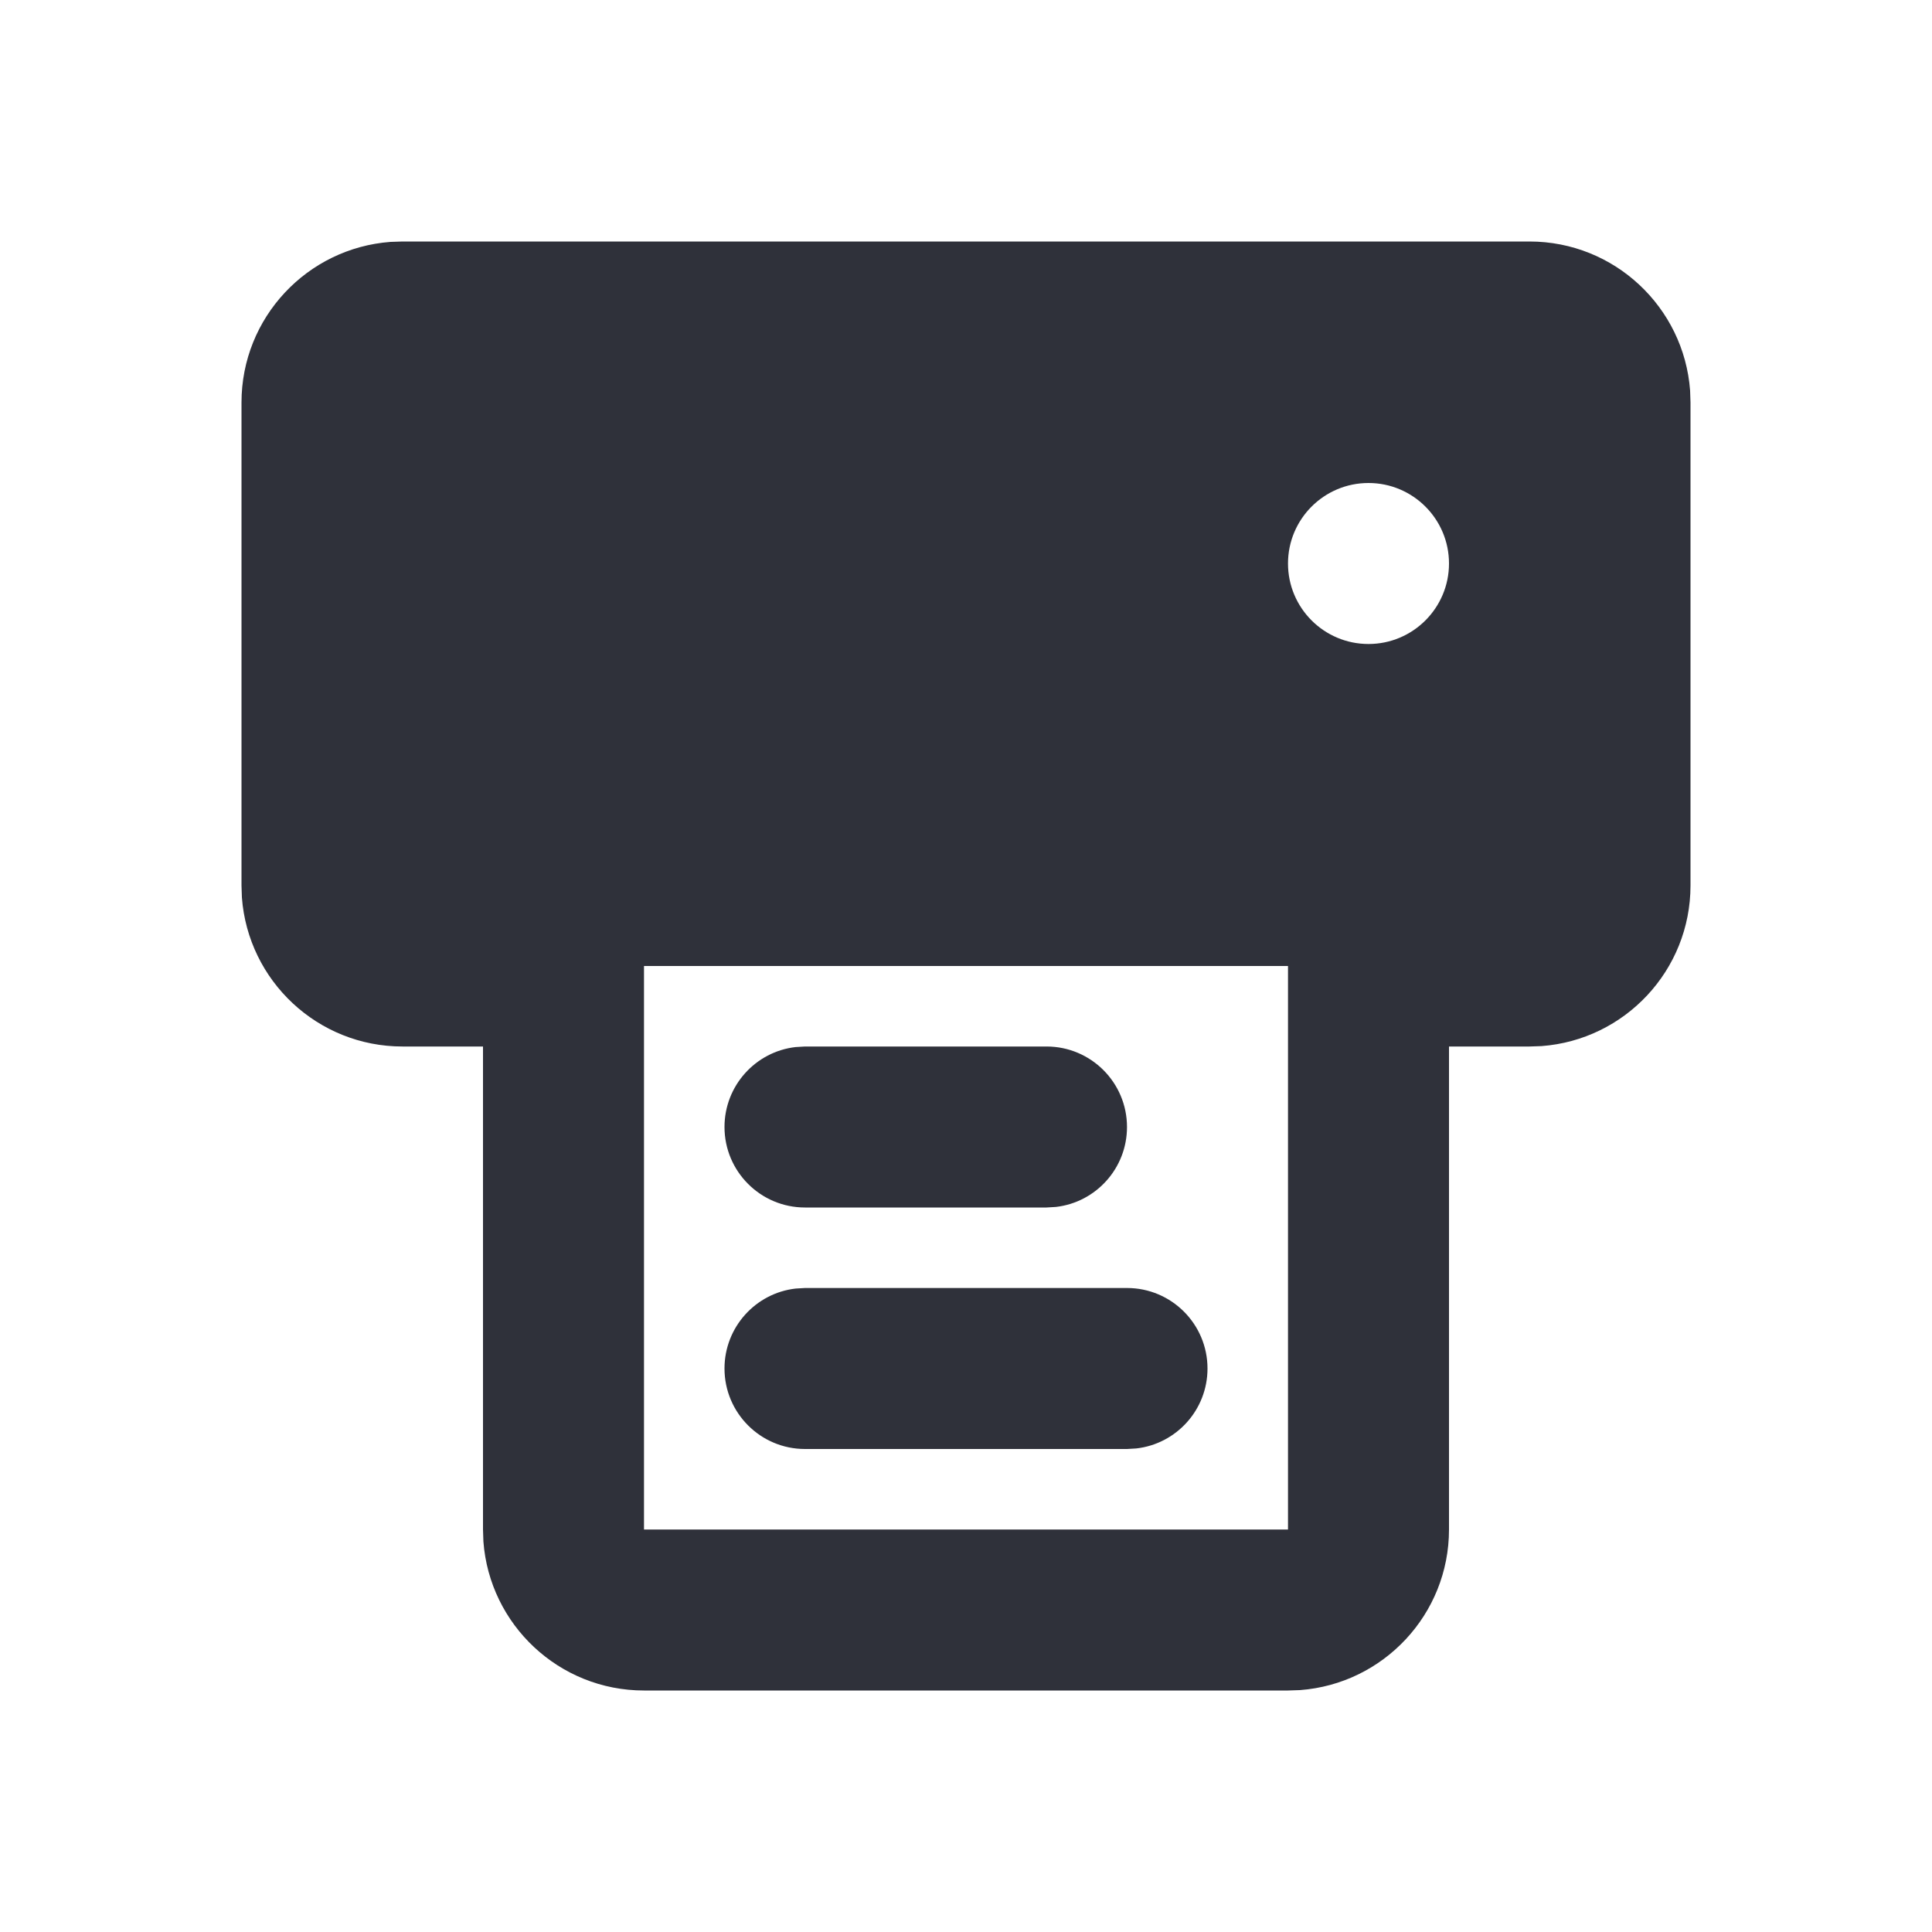 <?xml version="1.0" encoding="UTF-8"?>
<svg width="24px" height="24px" viewBox="0 0 24 24" version="1.1" xmlns="http://www.w3.org/2000/svg" xmlns:xlink="http://www.w3.org/1999/xlink">
    <title>Vector Files/24x24/Miscellaneous/Print (Filled)</title>
    <g id="Symbols" stroke="none" stroke-width="1" fill="none" fill-rule="evenodd">
        <g id="24x24/Miscellaneous/Print-(Filled)" transform="translate(-0, 0)" fill="#2F313A">
            <path d="M19,3 C20.054,3 20.918,3.816 20.995,4.851 L21,5 L21,11 C21,12.054 20.184,12.918 19.149,12.995 L19,13 L18,13 L18,19 C18,20.054 17.184,20.918 16.149,20.995 L16,21 L8,21 C6.946,21 6.082,20.184 6.005,19.149 L6,19 L6,13 L5,13 C3.946,13 3.082,12.184 3.005,11.149 L3,11 L3,5 C3,3.946 3.816,3.082 4.851,3.005 L5,3 L19,3 Z M16,12 L8,12 L8,19 L16,19 L16,12 Z M14,16 C14.552,16 15,16.448 15,17 C15,17.513 14.614,17.936 14.117,17.993 L14,18 L10,18 C9.448,18 9,17.552 9,17 C9,16.487 9.386,16.064 9.883,16.007 L10,16 L14,16 Z M13,13 C13.552,13 14,13.448 14,14 C14,14.513 13.614,14.936 13.117,14.993 L13,15 L10,15 C9.448,15 9,14.552 9,14 C9,13.487 9.386,13.064 9.883,13.007 L10,13 L13,13 Z M17,6 C17.552,6 18,6.448 18,7 C18,7.552 17.552,8 17,8 C16.448,8 16,7.552 16,7 C16,6.448 16.448,6 17,6 Z" id="Print-(Filled)"></path>
        </g>
    </g>
</svg>